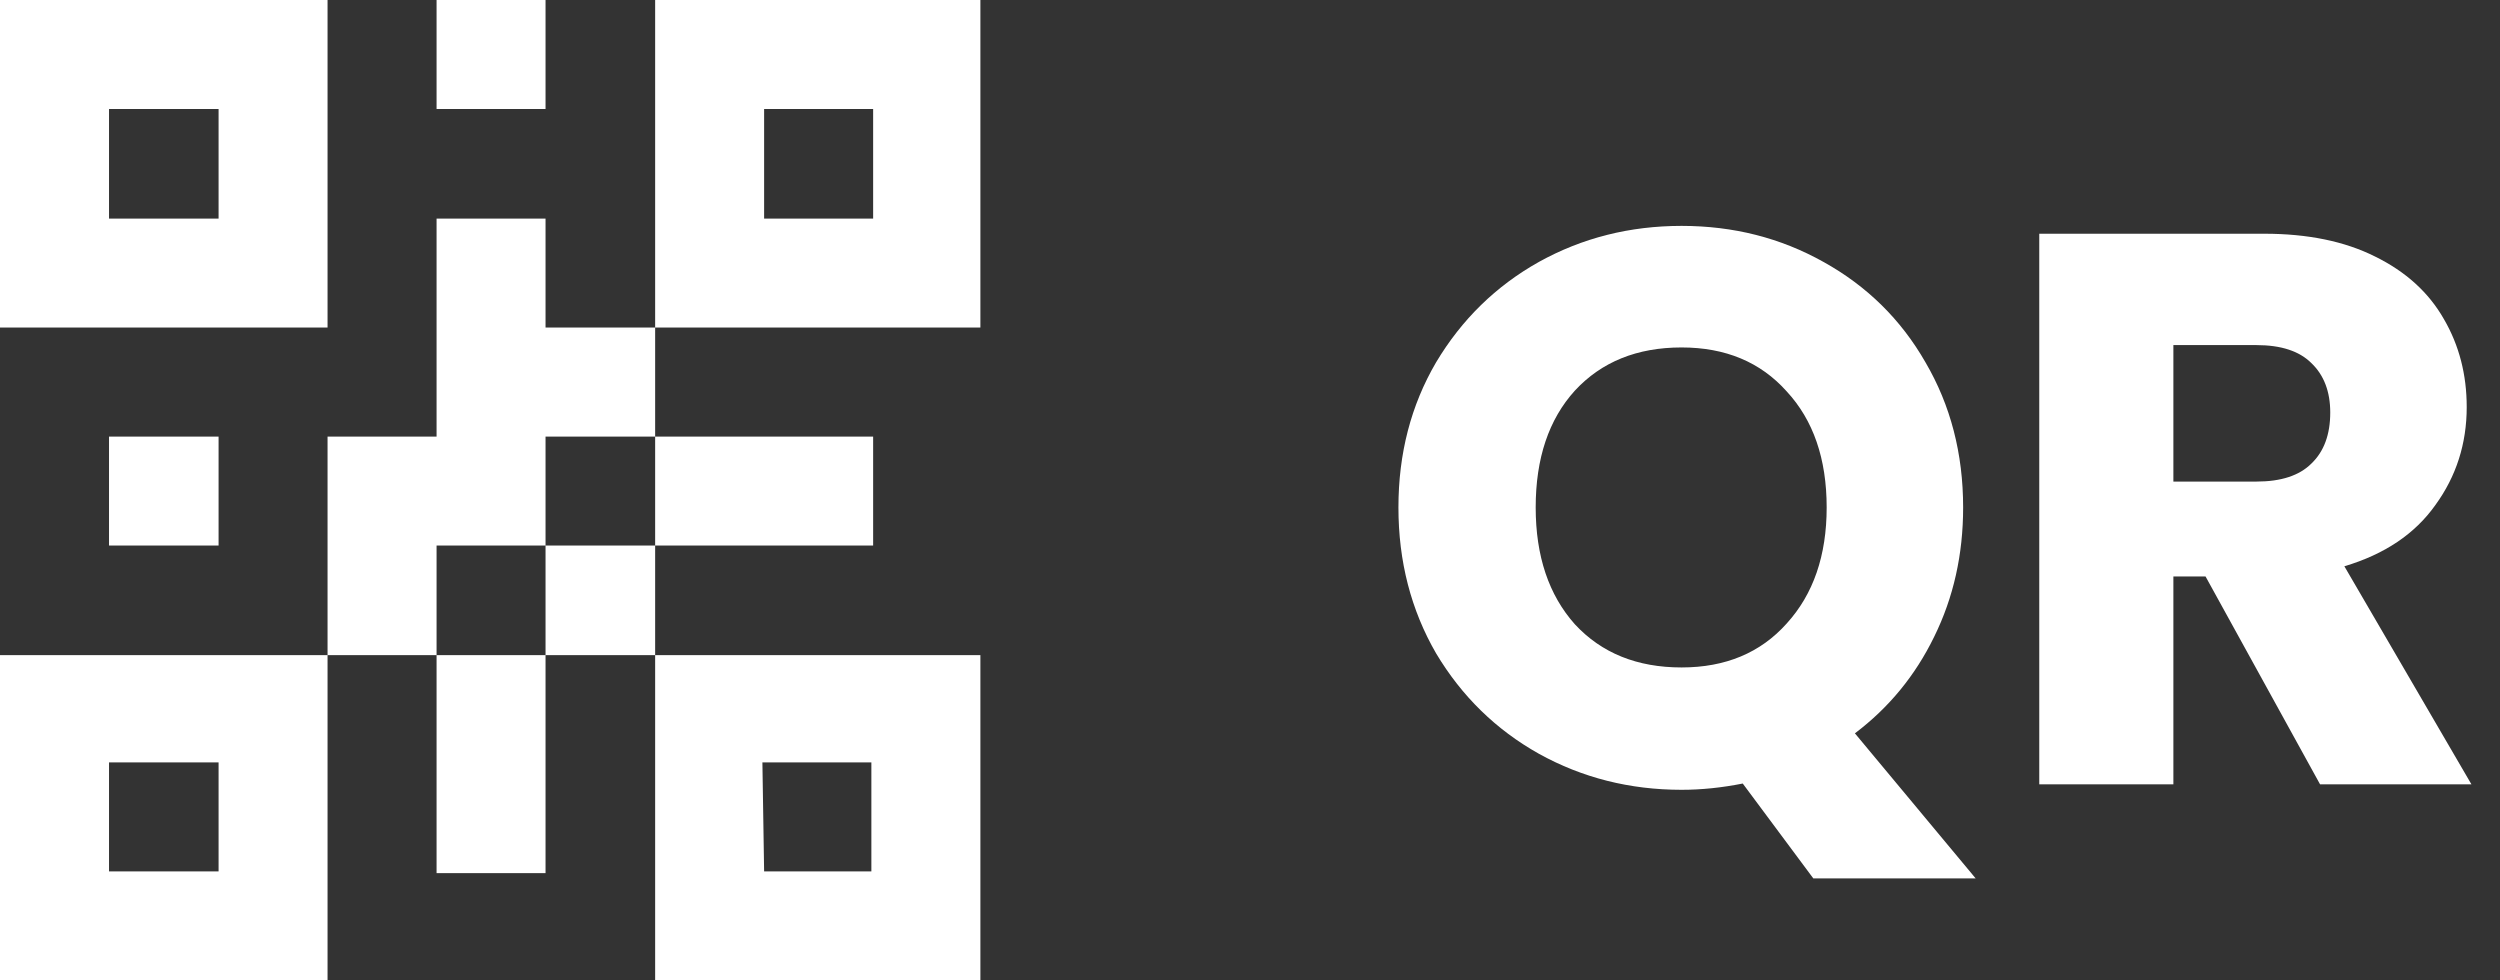 <svg width="51" height="20" viewBox="0 0 51 20" fill="none" xmlns="http://www.w3.org/2000/svg">
<rect x="0" y="0" width="51" height="20" fill="#333333" stroke="none"/>
<path d="M4.459 11.129V8.906H2.224V11.129H4.459ZM17.812 11.129V8.906H13.365V11.129H17.812ZM6.682 0H0V6.682H6.682V0ZM4.459 4.459H2.224V2.224H4.459V4.459ZM11.129 0H8.906V2.224H11.129V0ZM0 20H6.682V13.365H0V20ZM2.224 15.553H4.459V17.776H2.224V15.553ZM20 0H13.365V6.682H20V0ZM17.812 4.459H15.588V2.224H17.812V4.459ZM20 20V13.365H13.365V20H20ZM15.553 15.553H17.776V17.776H15.588L15.553 15.553ZM11.129 6.682V4.459H8.906V8.906H6.682V13.365H8.906V11.129H11.129V8.906H13.365V6.682H11.129ZM11.129 13.365H13.365V11.129H11.129V13.365ZM8.906 17.812H11.129V13.365H8.906V17.812Z" fill="white"/>
<path d="M36.992 17.92L35.552 15.984C35.125 16.069 34.709 16.112 34.304 16.112C33.248 16.112 32.277 15.867 31.392 15.376C30.517 14.885 29.819 14.203 29.296 13.328C28.784 12.443 28.528 11.451 28.528 10.352C28.528 9.253 28.784 8.267 29.296 7.392C29.819 6.517 30.517 5.835 31.392 5.344C32.277 4.853 33.248 4.608 34.304 4.608C35.36 4.608 36.325 4.853 37.2 5.344C38.085 5.835 38.779 6.517 39.28 7.392C39.792 8.267 40.048 9.253 40.048 10.352C40.048 11.312 39.851 12.192 39.456 12.992C39.072 13.781 38.533 14.437 37.84 14.96L40.304 17.92H36.992ZM31.328 10.352C31.328 11.344 31.595 12.139 32.128 12.736C32.672 13.323 33.397 13.616 34.304 13.616C35.2 13.616 35.915 13.317 36.448 12.72C36.992 12.123 37.264 11.333 37.264 10.352C37.264 9.36 36.992 8.571 36.448 7.984C35.915 7.387 35.2 7.088 34.304 7.088C33.397 7.088 32.672 7.381 32.128 7.968C31.595 8.555 31.328 9.349 31.328 10.352Z" fill="white"/>
<path d="M47.329 16L44.993 11.76H44.337V16H41.601V4.768H46.193C47.079 4.768 47.831 4.923 48.449 5.232C49.079 5.541 49.548 5.968 49.857 6.512C50.167 7.045 50.321 7.643 50.321 8.304C50.321 9.051 50.108 9.717 49.681 10.304C49.265 10.891 48.647 11.307 47.825 11.552L50.417 16H47.329ZM44.337 9.824H46.033C46.535 9.824 46.908 9.701 47.153 9.456C47.409 9.211 47.537 8.864 47.537 8.416C47.537 7.989 47.409 7.653 47.153 7.408C46.908 7.163 46.535 7.04 46.033 7.04H44.337V9.824Z" fill="white"/>
</svg>
